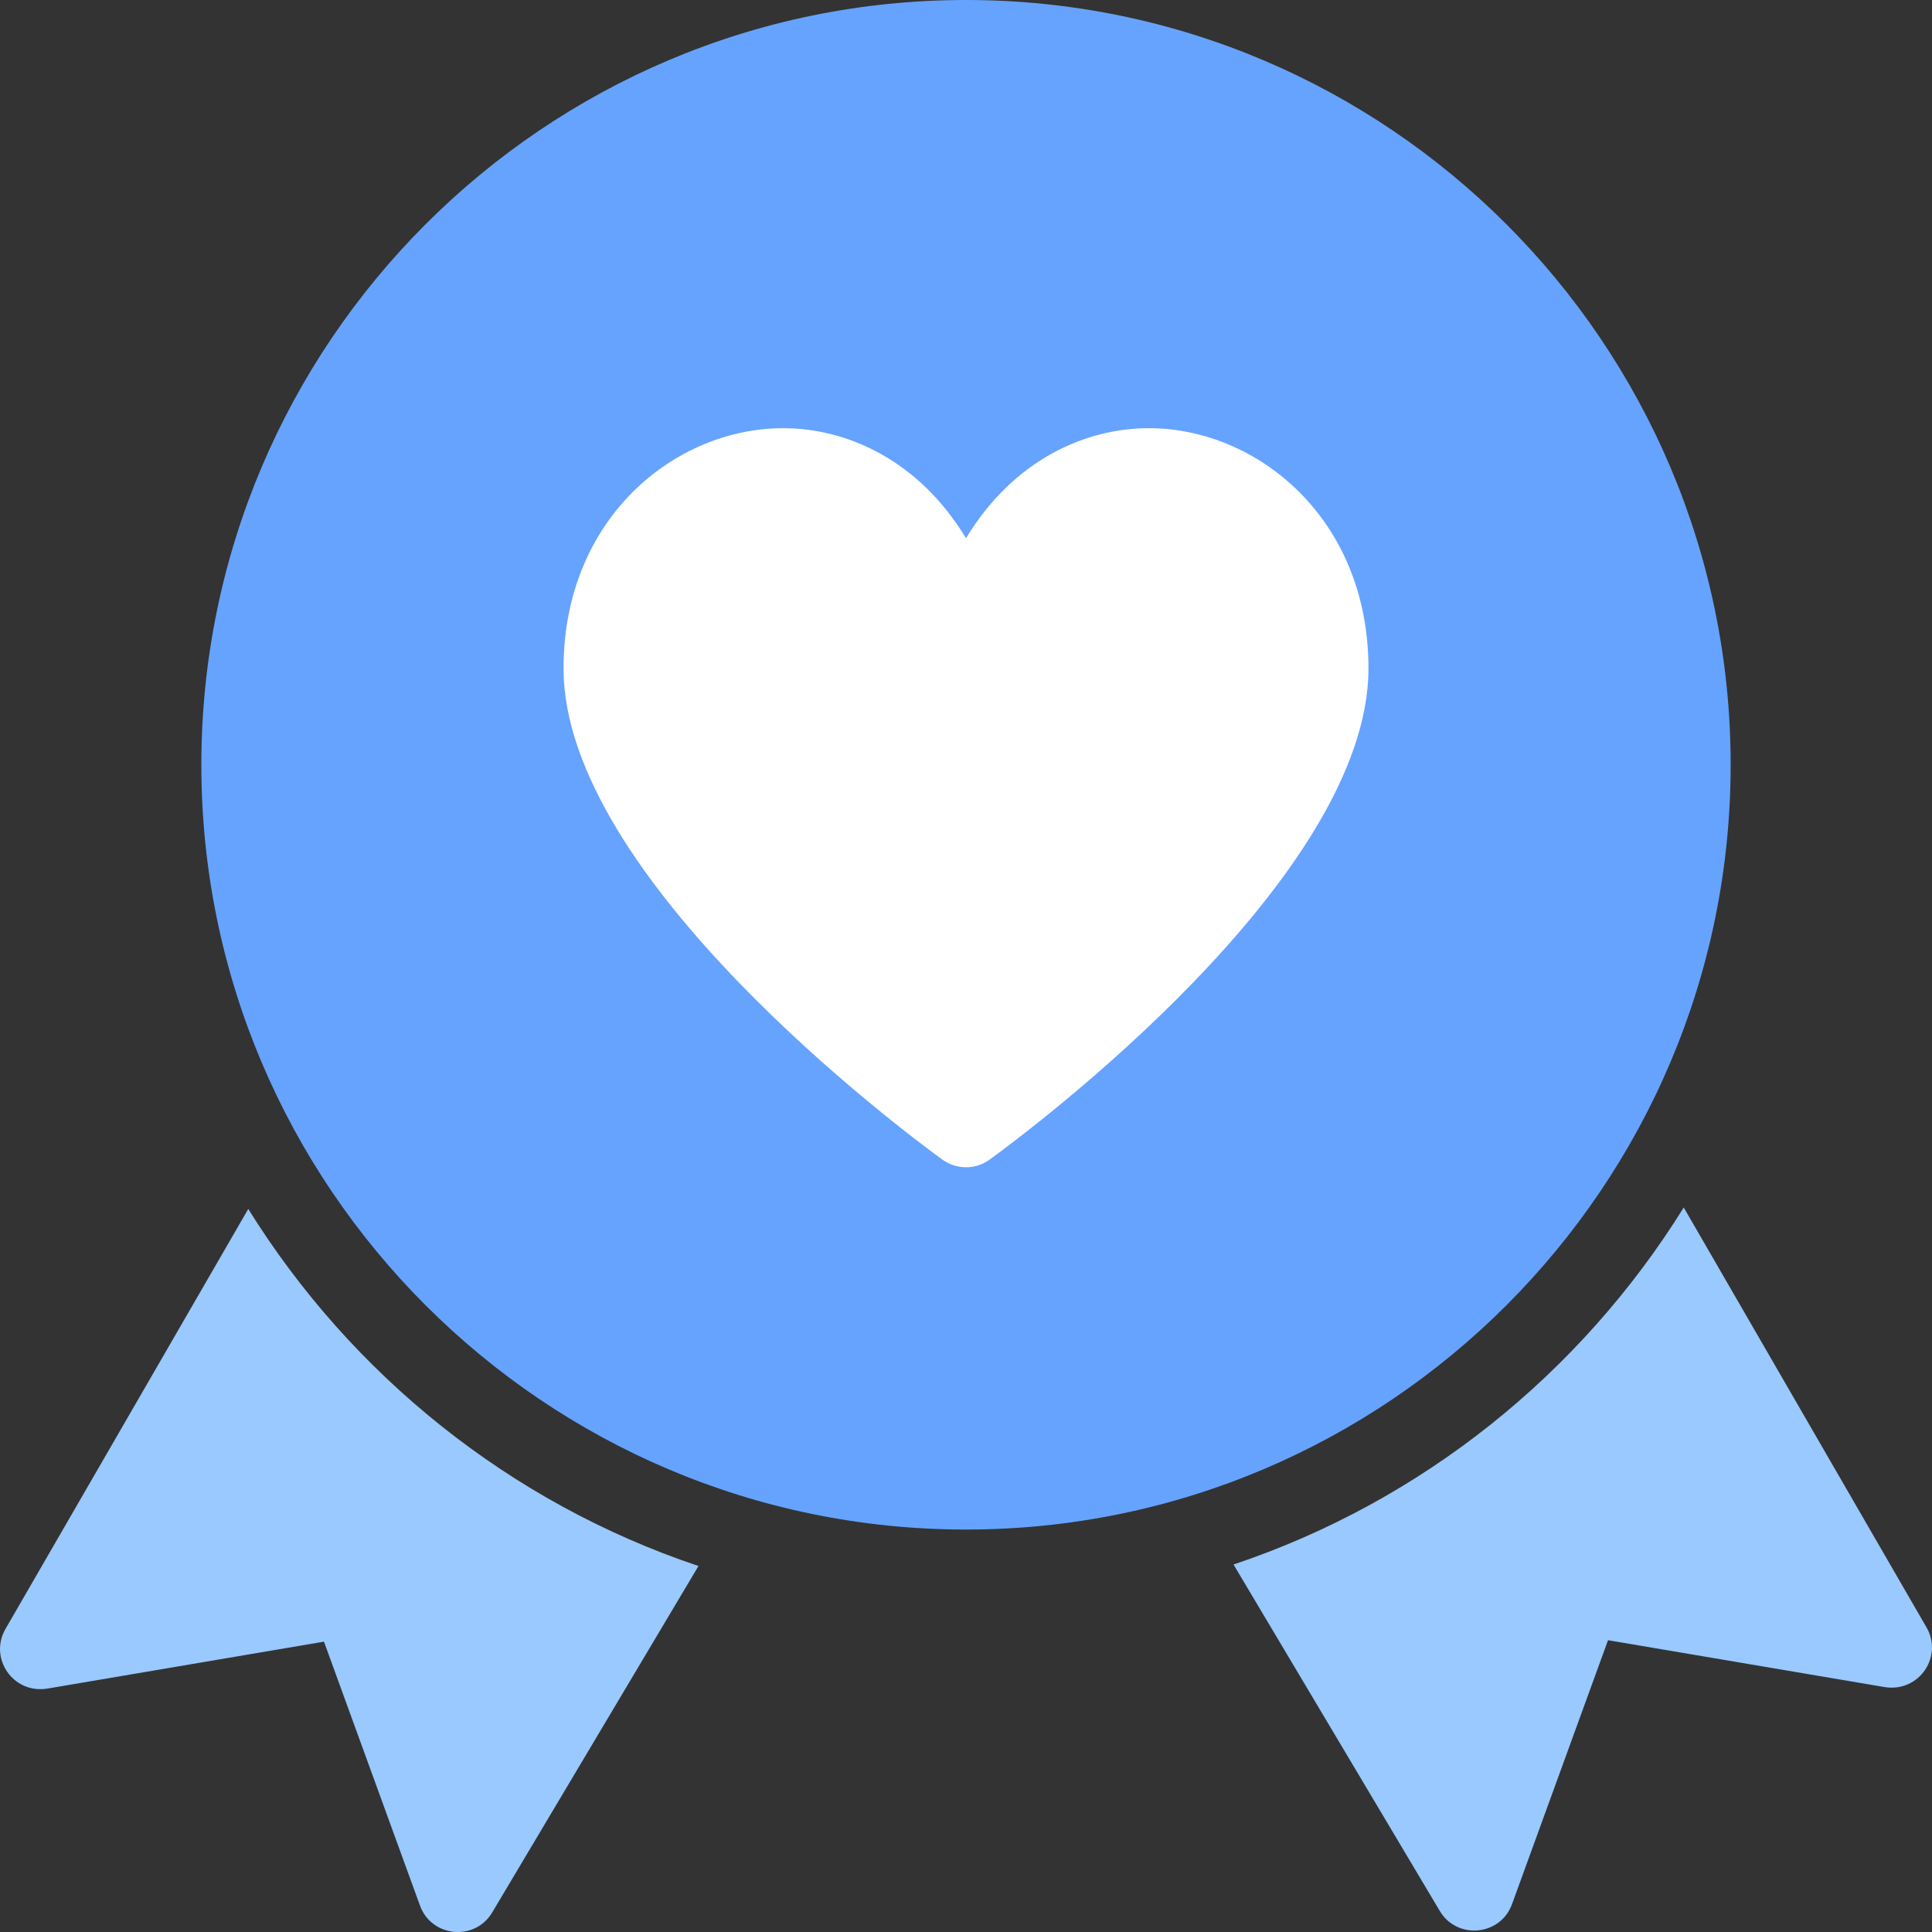 <svg width="32" height="32" viewBox="0 0 32 32" fill="none" xmlns="http://www.w3.org/2000/svg">
<rect x="0" y="0" width="32" height="32" fill="#333333" stroke="none"/>
<path fill-rule="evenodd" clip-rule="evenodd" d="M31.908 26.953L27.888 20C26.178 22.751 23.552 24.868 20.431 25.913L23.847 31.651C24.132 32.132 24.853 32.066 25.044 31.538L26.634 27.167L31.219 27.944C31.79 28.033 32.188 27.433 31.908 26.953ZM0.092 26.978L4.112 20.024C5.822 22.775 8.448 24.892 11.569 25.938L8.153 31.675C7.868 32.157 7.147 32.09 6.956 31.562L5.366 27.191L0.781 27.969C0.21 28.058 -0.188 27.458 0.092 26.978Z" fill="#99C9FF"/>
<path d="M16 2C9.935 2 5 6.935 5 13C5 19.065 9.935 24 16 24C22.065 24 27 19.065 27 13C27 6.935 22.065 2 16 2Z" fill="white"/>
<path fill-rule="evenodd" clip-rule="evenodd" d="M3.335 12.667C3.335 5.683 9.017 0 16 0C22.983 0 28.665 5.683 28.665 12.667C28.665 19.651 22.983 25.334 16 25.334C9.017 25.334 3.335 19.651 3.335 12.667ZM9.334 11.071C9.334 14.543 14.967 18.74 15.608 19.206C15.84 19.376 16.16 19.376 16.392 19.206C17.033 18.74 22.666 14.543 22.666 11.071C22.666 8.58 20.815 7.091 19.027 7.092C18 7.092 16.799 7.597 16 8.915C15.203 7.597 14 7.092 12.972 7.092C11.185 7.092 9.334 8.58 9.334 11.071Z" fill="#66A3FF"/>
</svg>
